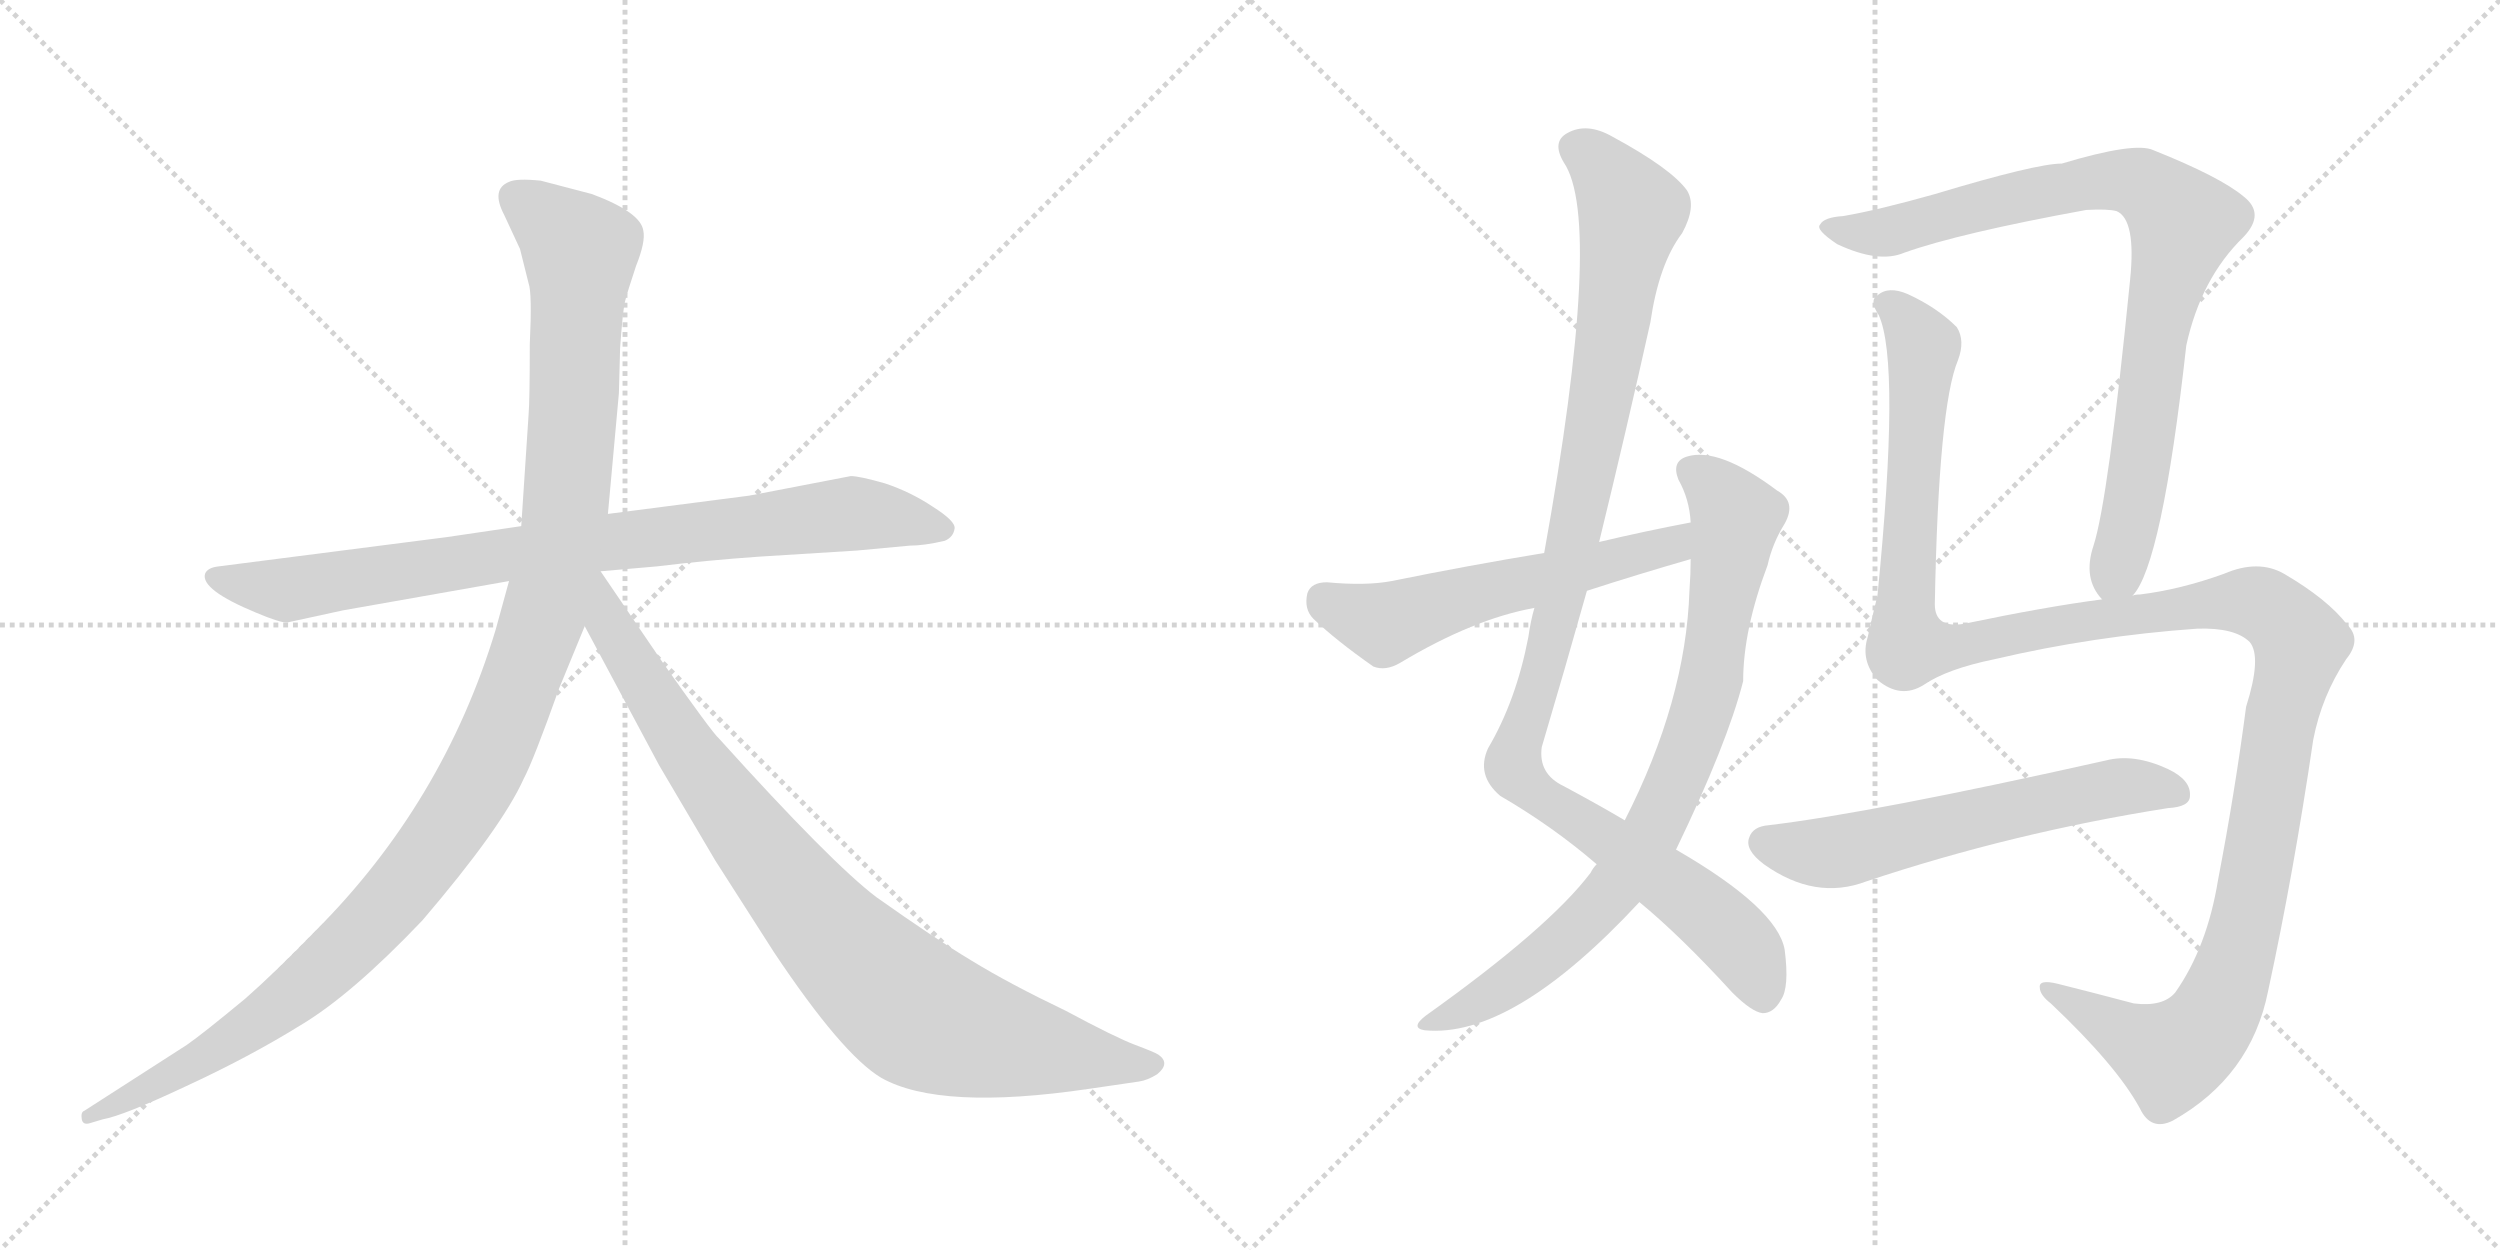 <svg version="1.1" viewBox="0 0 2048 1024" xmlns="http://www.w3.org/2000/svg">
  <g stroke="lightgray" stroke-dasharray="1,1" stroke-width="1" transform="scale(4, 4)">
    <line x1="0" y1="0" x2="256" y2="256"></line>
    <line x1="256" y1="0" x2="0" y2="256"></line>
    <line x1="128" y1="0" x2="128" y2="256"></line>
    <line x1="0" y1="128" x2="256" y2="128"></line>
    <line x1="256" y1="0" x2="512" y2="256"></line>
    <line x1="512" y1="0" x2="256" y2="256"></line>
    <line x1="384" y1="0" x2="384" y2="256"></line>
    <line x1="256" y1="128" x2="512" y2="128"></line>
  </g>
<g transform="scale(1, -1) translate(0, -850)">
   <style type="text/css">
    @keyframes keyframes0 {
      from {
       stroke: black;
       stroke-dashoffset: 858;
       stroke-width: 128;
       }
       74% {
       animation-timing-function: step-end;
       stroke: black;
       stroke-dashoffset: 0;
       stroke-width: 128;
       }
       to {
       stroke: black;
       stroke-width: 1024;
       }
       }
       #make-me-a-hanzi-animation-0 {
         animation: keyframes0 0.948s both;
         animation-delay: 0s;
         animation-timing-function: linear;
       }
    @keyframes keyframes1 {
      from {
       stroke: black;
       stroke-dashoffset: 1197;
       stroke-width: 128;
       }
       80% {
       animation-timing-function: step-end;
       stroke: black;
       stroke-dashoffset: 0;
       stroke-width: 128;
       }
       to {
       stroke: black;
       stroke-width: 1024;
       }
       }
       #make-me-a-hanzi-animation-1 {
         animation: keyframes1 1.224s both;
         animation-delay: 0.948s;
         animation-timing-function: linear;
       }
    @keyframes keyframes2 {
      from {
       stroke: black;
       stroke-dashoffset: 899;
       stroke-width: 128;
       }
       75% {
       animation-timing-function: step-end;
       stroke: black;
       stroke-dashoffset: 0;
       stroke-width: 128;
       }
       to {
       stroke: black;
       stroke-width: 1024;
       }
       }
       #make-me-a-hanzi-animation-2 {
         animation: keyframes2 0.982s both;
         animation-delay: 2.172s;
         animation-timing-function: linear;
       }
    @keyframes keyframes3 {
      from {
       stroke: black;
       stroke-dashoffset: 1075;
       stroke-width: 128;
       }
       78% {
       animation-timing-function: step-end;
       stroke: black;
       stroke-dashoffset: 0;
       stroke-width: 128;
       }
       to {
       stroke: black;
       stroke-width: 1024;
       }
       }
       #make-me-a-hanzi-animation-3 {
         animation: keyframes3 1.125s both;
         animation-delay: 3.154s;
         animation-timing-function: linear;
       }
    @keyframes keyframes4 {
      from {
       stroke: black;
       stroke-dashoffset: 821;
       stroke-width: 128;
       }
       73% {
       animation-timing-function: step-end;
       stroke: black;
       stroke-dashoffset: 0;
       stroke-width: 128;
       }
       to {
       stroke: black;
       stroke-width: 1024;
       }
       }
       #make-me-a-hanzi-animation-4 {
         animation: keyframes4 0.918s both;
         animation-delay: 4.279s;
         animation-timing-function: linear;
       }
    @keyframes keyframes5 {
      from {
       stroke: black;
       stroke-dashoffset: 567;
       stroke-width: 128;
       }
       65% {
       animation-timing-function: step-end;
       stroke: black;
       stroke-dashoffset: 0;
       stroke-width: 128;
       }
       to {
       stroke: black;
       stroke-width: 1024;
       }
       }
       #make-me-a-hanzi-animation-5 {
         animation: keyframes5 0.711s both;
         animation-delay: 5.197s;
         animation-timing-function: linear;
       }
    @keyframes keyframes6 {
      from {
       stroke: black;
       stroke-dashoffset: 869;
       stroke-width: 128;
       }
       74% {
       animation-timing-function: step-end;
       stroke: black;
       stroke-dashoffset: 0;
       stroke-width: 128;
       }
       to {
       stroke: black;
       stroke-width: 1024;
       }
       }
       #make-me-a-hanzi-animation-6 {
         animation: keyframes6 0.957s both;
         animation-delay: 5.908s;
         animation-timing-function: linear;
       }
    @keyframes keyframes7 {
      from {
       stroke: black;
       stroke-dashoffset: 1359;
       stroke-width: 128;
       }
       82% {
       animation-timing-function: step-end;
       stroke: black;
       stroke-dashoffset: 0;
       stroke-width: 128;
       }
       to {
       stroke: black;
       stroke-width: 1024;
       }
       }
       #make-me-a-hanzi-animation-7 {
         animation: keyframes7 1.356s both;
         animation-delay: 6.866s;
         animation-timing-function: linear;
       }
    @keyframes keyframes8 {
      from {
       stroke: black;
       stroke-dashoffset: 600;
       stroke-width: 128;
       }
       66% {
       animation-timing-function: step-end;
       stroke: black;
       stroke-dashoffset: 0;
       stroke-width: 128;
       }
       to {
       stroke: black;
       stroke-width: 1024;
       }
       }
       #make-me-a-hanzi-animation-8 {
         animation: keyframes8 0.738s both;
         animation-delay: 8.222s;
         animation-timing-function: linear;
       }
</style>
<path d="M 366 410 L 179 386 Q 170 385 168 380 Q 164 367 210 348 Q 229 340 235 340 L 281 350 L 417 374 L 492 382 L 538 386 Q 579 391 622 394 L 702 399 L 745 403 Q 757 403 774 407 Q 781 410 782 417 Q 783 423 764 435 Q 746 447 725 454 Q 704 460 697 460 L 614 444 L 498 429 L 427 419 L 366 410 Z" fill="lightgray"></path> 
<path d="M 417 374 L 406 334 Q 363 192 258 87 Q 226 54 201 32 Q 166 3 153 -6 L 69 -60 Q 66 -61 67 -67 Q 68 -72 74 -70 L 84 -67 Q 101 -64 152 -40 Q 204 -16 246 10 Q 288 35 346 96 Q 411 172 429 212 Q 437 227 458 286 L 479 337 L 498 429 L 507 528 L 508 565 Q 510 594 512 603 Q 514 611 521 632 Q 529 652 527 661 Q 525 676 485 691 L 443 702 Q 423 704 417 701 Q 402 695 413 674 L 426 646 L 433 618 Q 436 610 434 568 Q 434 522 433 510 L 427 419 L 417 374 Z" fill="lightgray"></path> 
<path d="M 479 337 L 540 223 L 586 145 L 634 70 Q 690 -14 722 -33 Q 770 -60 892 -42 L 933 -36 Q 940 -35 948 -30 Q 959 -21 949 -14 Q 946 -12 930 -6 Q 914 0 873 22 Q 827 44 796 63 Q 766 81 718 115 Q 681 143 589 245 Q 584 249 541 310 L 492 382 C 475 407 449 393 479 337 Z" fill="lightgray"></path> 
<path d="M 1343 111 Q 1377 83 1419 37 Q 1435 21 1444 20 Q 1453 20 1459 31 Q 1466 41 1462 72 Q 1456 106 1373 154 L 1331 178 Q 1309 191 1281 206 Q 1260 216 1263 238 Q 1282 302 1300 366 L 1310 406 Q 1332 496 1352 586 Q 1359 634 1378 659 Q 1390 681 1382 694 Q 1369 712 1321 738 Q 1300 750 1284 741 Q 1271 734 1281 717 Q 1314 669 1265 397 L 1257 352 Q 1254 342 1252 328 Q 1242 276 1219 237 Q 1209 215 1229 198 Q 1272 173 1308 142 L 1343 111 Z" fill="lightgray"></path> 
<path d="M 1308 142 Q 1305 139 1303 135 Q 1269 90 1168 18 Q 1155 8 1167 6 Q 1239 -1 1343 111 L 1373 154 Q 1415 241 1428 292 Q 1428 334 1448 387 Q 1452 405 1462 421 Q 1472 439 1456 448 Q 1408 484 1382 476 Q 1369 472 1375 457 Q 1384 441 1385 422 L 1385 392 Q 1385 380 1384 366 Q 1381 276 1331 178 L 1308 142 Z" fill="lightgray"></path> 
<path d="M 1385 422 Q 1348 415 1310 406 L 1265 397 Q 1204 387 1140 374 Q 1119 370 1087 373 Q 1074 373 1071 364 Q 1068 351 1076 343 Q 1095 325 1125 304 Q 1135 300 1147 307 Q 1207 343 1257 352 L 1300 366 Q 1340 379 1385 392 C 1414 400 1414 428 1385 422 Z" fill="lightgray"></path> 
<path d="M 1747 362 Q 1771 387 1791 567 Q 1803 622 1838 656 Q 1856 675 1838 689 Q 1819 705 1764 727 Q 1749 734 1689 716 Q 1668 716 1585 691 Q 1539 678 1510 673 Q 1494 672 1491 666 Q 1487 662 1505 650 Q 1539 634 1560 643 Q 1605 659 1709 678 Q 1727 679 1734 677 Q 1750 670 1745 621 Q 1727 440 1715 403 Q 1706 376 1722 359 C 1733 338 1733 338 1747 362 Z" fill="lightgray"></path> 
<path d="M 1722 359 Q 1676 353 1609 339 Q 1585 335 1585 355 Q 1588 517 1604 555 Q 1610 571 1603 582 Q 1587 598 1563 609 Q 1547 616 1538 608 Q 1531 604 1539 592 Q 1557 553 1538 362 Q 1534 346 1530 328 Q 1524 309 1538 293 Q 1557 277 1576 289 Q 1595 302 1634 310 Q 1715 329 1800 335 Q 1831 336 1843 324 Q 1853 312 1840 271 Q 1831 202 1817 129 Q 1808 74 1782 37 Q 1772 25 1748 28 Q 1714 37 1686 44 Q 1670 48 1671 41 Q 1671 35 1680 28 Q 1734 -23 1753 -58 Q 1762 -77 1780 -68 Q 1844 -32 1858 38 Q 1879 135 1895 244 Q 1902 280 1922 310 Q 1935 326 1923 338 Q 1907 359 1871 380 Q 1850 392 1822 380 Q 1786 367 1753 363 Q 1749 363 1747 362 L 1722 359 Z" fill="lightgray"></path> 
<path d="M 1449 174 Q 1436 173 1433 164 Q 1429 154 1445 142 Q 1487 112 1529 128 Q 1649 168 1776 188 Q 1794 189 1794 198 Q 1795 211 1776 220 Q 1748 233 1725 227 Q 1533 184 1449 174 Z" fill="lightgray"></path> 
      <clipPath id="make-me-a-hanzi-clip-0">
      <path d="M 366 410 L 179 386 Q 170 385 168 380 Q 164 367 210 348 Q 229 340 235 340 L 281 350 L 417 374 L 492 382 L 538 386 Q 579 391 622 394 L 702 399 L 745 403 Q 757 403 774 407 Q 781 410 782 417 Q 783 423 764 435 Q 746 447 725 454 Q 704 460 697 460 L 614 444 L 498 429 L 427 419 L 366 410 Z" fill="lightgray"></path>
      </clipPath>
      <path clip-path="url(#make-me-a-hanzi-clip-0)" d="M 176 378 L 236 367 L 494 406 L 698 429 L 772 417 " fill="none" id="make-me-a-hanzi-animation-0" stroke-dasharray="730 1460" stroke-linecap="round"></path>

      <clipPath id="make-me-a-hanzi-clip-1">
      <path d="M 417 374 L 406 334 Q 363 192 258 87 Q 226 54 201 32 Q 166 3 153 -6 L 69 -60 Q 66 -61 67 -67 Q 68 -72 74 -70 L 84 -67 Q 101 -64 152 -40 Q 204 -16 246 10 Q 288 35 346 96 Q 411 172 429 212 Q 437 227 458 286 L 479 337 L 498 429 L 507 528 L 508 565 Q 510 594 512 603 Q 514 611 521 632 Q 529 652 527 661 Q 525 676 485 691 L 443 702 Q 423 704 417 701 Q 402 695 413 674 L 426 646 L 433 618 Q 436 610 434 568 Q 434 522 433 510 L 427 419 L 417 374 Z" fill="lightgray"></path>
      </clipPath>
      <path clip-path="url(#make-me-a-hanzi-clip-1)" d="M 424 686 L 475 645 L 471 535 L 463 428 L 451 367 L 401 230 L 355 154 L 265 55 L 180 -8 L 72 -65 " fill="none" id="make-me-a-hanzi-animation-1" stroke-dasharray="1069 2138" stroke-linecap="round"></path>

      <clipPath id="make-me-a-hanzi-clip-2">
      <path d="M 479 337 L 540 223 L 586 145 L 634 70 Q 690 -14 722 -33 Q 770 -60 892 -42 L 933 -36 Q 940 -35 948 -30 Q 959 -21 949 -14 Q 946 -12 930 -6 Q 914 0 873 22 Q 827 44 796 63 Q 766 81 718 115 Q 681 143 589 245 Q 584 249 541 310 L 492 382 C 475 407 449 393 479 337 Z" fill="lightgray"></path>
      </clipPath>
      <path clip-path="url(#make-me-a-hanzi-clip-2)" d="M 491 373 L 498 339 L 584 205 L 657 111 L 727 39 L 763 14 L 805 0 L 945 -22 " fill="none" id="make-me-a-hanzi-animation-2" stroke-dasharray="771 1542" stroke-linecap="round"></path>

      <clipPath id="make-me-a-hanzi-clip-3">
      <path d="M 1343 111 Q 1377 83 1419 37 Q 1435 21 1444 20 Q 1453 20 1459 31 Q 1466 41 1462 72 Q 1456 106 1373 154 L 1331 178 Q 1309 191 1281 206 Q 1260 216 1263 238 Q 1282 302 1300 366 L 1310 406 Q 1332 496 1352 586 Q 1359 634 1378 659 Q 1390 681 1382 694 Q 1369 712 1321 738 Q 1300 750 1284 741 Q 1271 734 1281 717 Q 1314 669 1265 397 L 1257 352 Q 1254 342 1252 328 Q 1242 276 1219 237 Q 1209 215 1229 198 Q 1272 173 1308 142 L 1343 111 Z" fill="lightgray"></path>
      </clipPath>
      <path clip-path="url(#make-me-a-hanzi-clip-3)" d="M 1291 728 L 1316 709 L 1337 676 L 1283 377 L 1240 222 L 1256 201 L 1369 126 L 1420 83 L 1444 34 " fill="none" id="make-me-a-hanzi-animation-3" stroke-dasharray="947 1894" stroke-linecap="round"></path>

      <clipPath id="make-me-a-hanzi-clip-4">
      <path d="M 1308 142 Q 1305 139 1303 135 Q 1269 90 1168 18 Q 1155 8 1167 6 Q 1239 -1 1343 111 L 1373 154 Q 1415 241 1428 292 Q 1428 334 1448 387 Q 1452 405 1462 421 Q 1472 439 1456 448 Q 1408 484 1382 476 Q 1369 472 1375 457 Q 1384 441 1385 422 L 1385 392 Q 1385 380 1384 366 Q 1381 276 1331 178 L 1308 142 Z" fill="lightgray"></path>
      </clipPath>
      <path clip-path="url(#make-me-a-hanzi-clip-4)" d="M 1385 464 L 1415 439 L 1422 426 L 1396 272 L 1356 173 L 1328 129 L 1291 88 L 1226 37 L 1173 12 " fill="none" id="make-me-a-hanzi-animation-4" stroke-dasharray="693 1386" stroke-linecap="round"></path>

      <clipPath id="make-me-a-hanzi-clip-5">
      <path d="M 1385 422 Q 1348 415 1310 406 L 1265 397 Q 1204 387 1140 374 Q 1119 370 1087 373 Q 1074 373 1071 364 Q 1068 351 1076 343 Q 1095 325 1125 304 Q 1135 300 1147 307 Q 1207 343 1257 352 L 1300 366 Q 1340 379 1385 392 C 1414 400 1414 428 1385 422 Z" fill="lightgray"></path>
      </clipPath>
      <path clip-path="url(#make-me-a-hanzi-clip-5)" d="M 1085 359 L 1135 339 L 1185 357 L 1359 400 L 1379 415 " fill="none" id="make-me-a-hanzi-animation-5" stroke-dasharray="439 878" stroke-linecap="round"></path>

      <clipPath id="make-me-a-hanzi-clip-6">
      <path d="M 1747 362 Q 1771 387 1791 567 Q 1803 622 1838 656 Q 1856 675 1838 689 Q 1819 705 1764 727 Q 1749 734 1689 716 Q 1668 716 1585 691 Q 1539 678 1510 673 Q 1494 672 1491 666 Q 1487 662 1505 650 Q 1539 634 1560 643 Q 1605 659 1709 678 Q 1727 679 1734 677 Q 1750 670 1745 621 Q 1727 440 1715 403 Q 1706 376 1722 359 C 1733 338 1733 338 1747 362 Z" fill="lightgray"></path>
      </clipPath>
      <path clip-path="url(#make-me-a-hanzi-clip-6)" d="M 1497 664 L 1542 659 L 1725 703 L 1761 695 L 1789 667 L 1771 606 L 1748 438 L 1727 371 " fill="none" id="make-me-a-hanzi-animation-6" stroke-dasharray="741 1482" stroke-linecap="round"></path>

      <clipPath id="make-me-a-hanzi-clip-7">
      <path d="M 1722 359 Q 1676 353 1609 339 Q 1585 335 1585 355 Q 1588 517 1604 555 Q 1610 571 1603 582 Q 1587 598 1563 609 Q 1547 616 1538 608 Q 1531 604 1539 592 Q 1557 553 1538 362 Q 1534 346 1530 328 Q 1524 309 1538 293 Q 1557 277 1576 289 Q 1595 302 1634 310 Q 1715 329 1800 335 Q 1831 336 1843 324 Q 1853 312 1840 271 Q 1831 202 1817 129 Q 1808 74 1782 37 Q 1772 25 1748 28 Q 1714 37 1686 44 Q 1670 48 1671 41 Q 1671 35 1680 28 Q 1734 -23 1753 -58 Q 1762 -77 1780 -68 Q 1844 -32 1858 38 Q 1879 135 1895 244 Q 1902 280 1922 310 Q 1935 326 1923 338 Q 1907 359 1871 380 Q 1850 392 1822 380 Q 1786 367 1753 363 Q 1749 363 1747 362 L 1722 359 Z" fill="lightgray"></path>
      </clipPath>
      <path clip-path="url(#make-me-a-hanzi-clip-7)" d="M 1545 600 L 1555 595 L 1576 566 L 1560 351 L 1565 320 L 1603 320 L 1822 357 L 1862 350 L 1885 323 L 1868 258 L 1840 93 L 1819 27 L 1807 8 L 1779 -14 L 1680 37 " fill="none" id="make-me-a-hanzi-animation-7" stroke-dasharray="1231 2462" stroke-linecap="round"></path>

      <clipPath id="make-me-a-hanzi-clip-8">
      <path d="M 1449 174 Q 1436 173 1433 164 Q 1429 154 1445 142 Q 1487 112 1529 128 Q 1649 168 1776 188 Q 1794 189 1794 198 Q 1795 211 1776 220 Q 1748 233 1725 227 Q 1533 184 1449 174 Z" fill="lightgray"></path>
      </clipPath>
      <path clip-path="url(#make-me-a-hanzi-clip-8)" d="M 1445 160 L 1496 151 L 1742 206 L 1782 201 " fill="none" id="make-me-a-hanzi-animation-8" stroke-dasharray="472 944" stroke-linecap="round"></path>

</g>
</svg>

